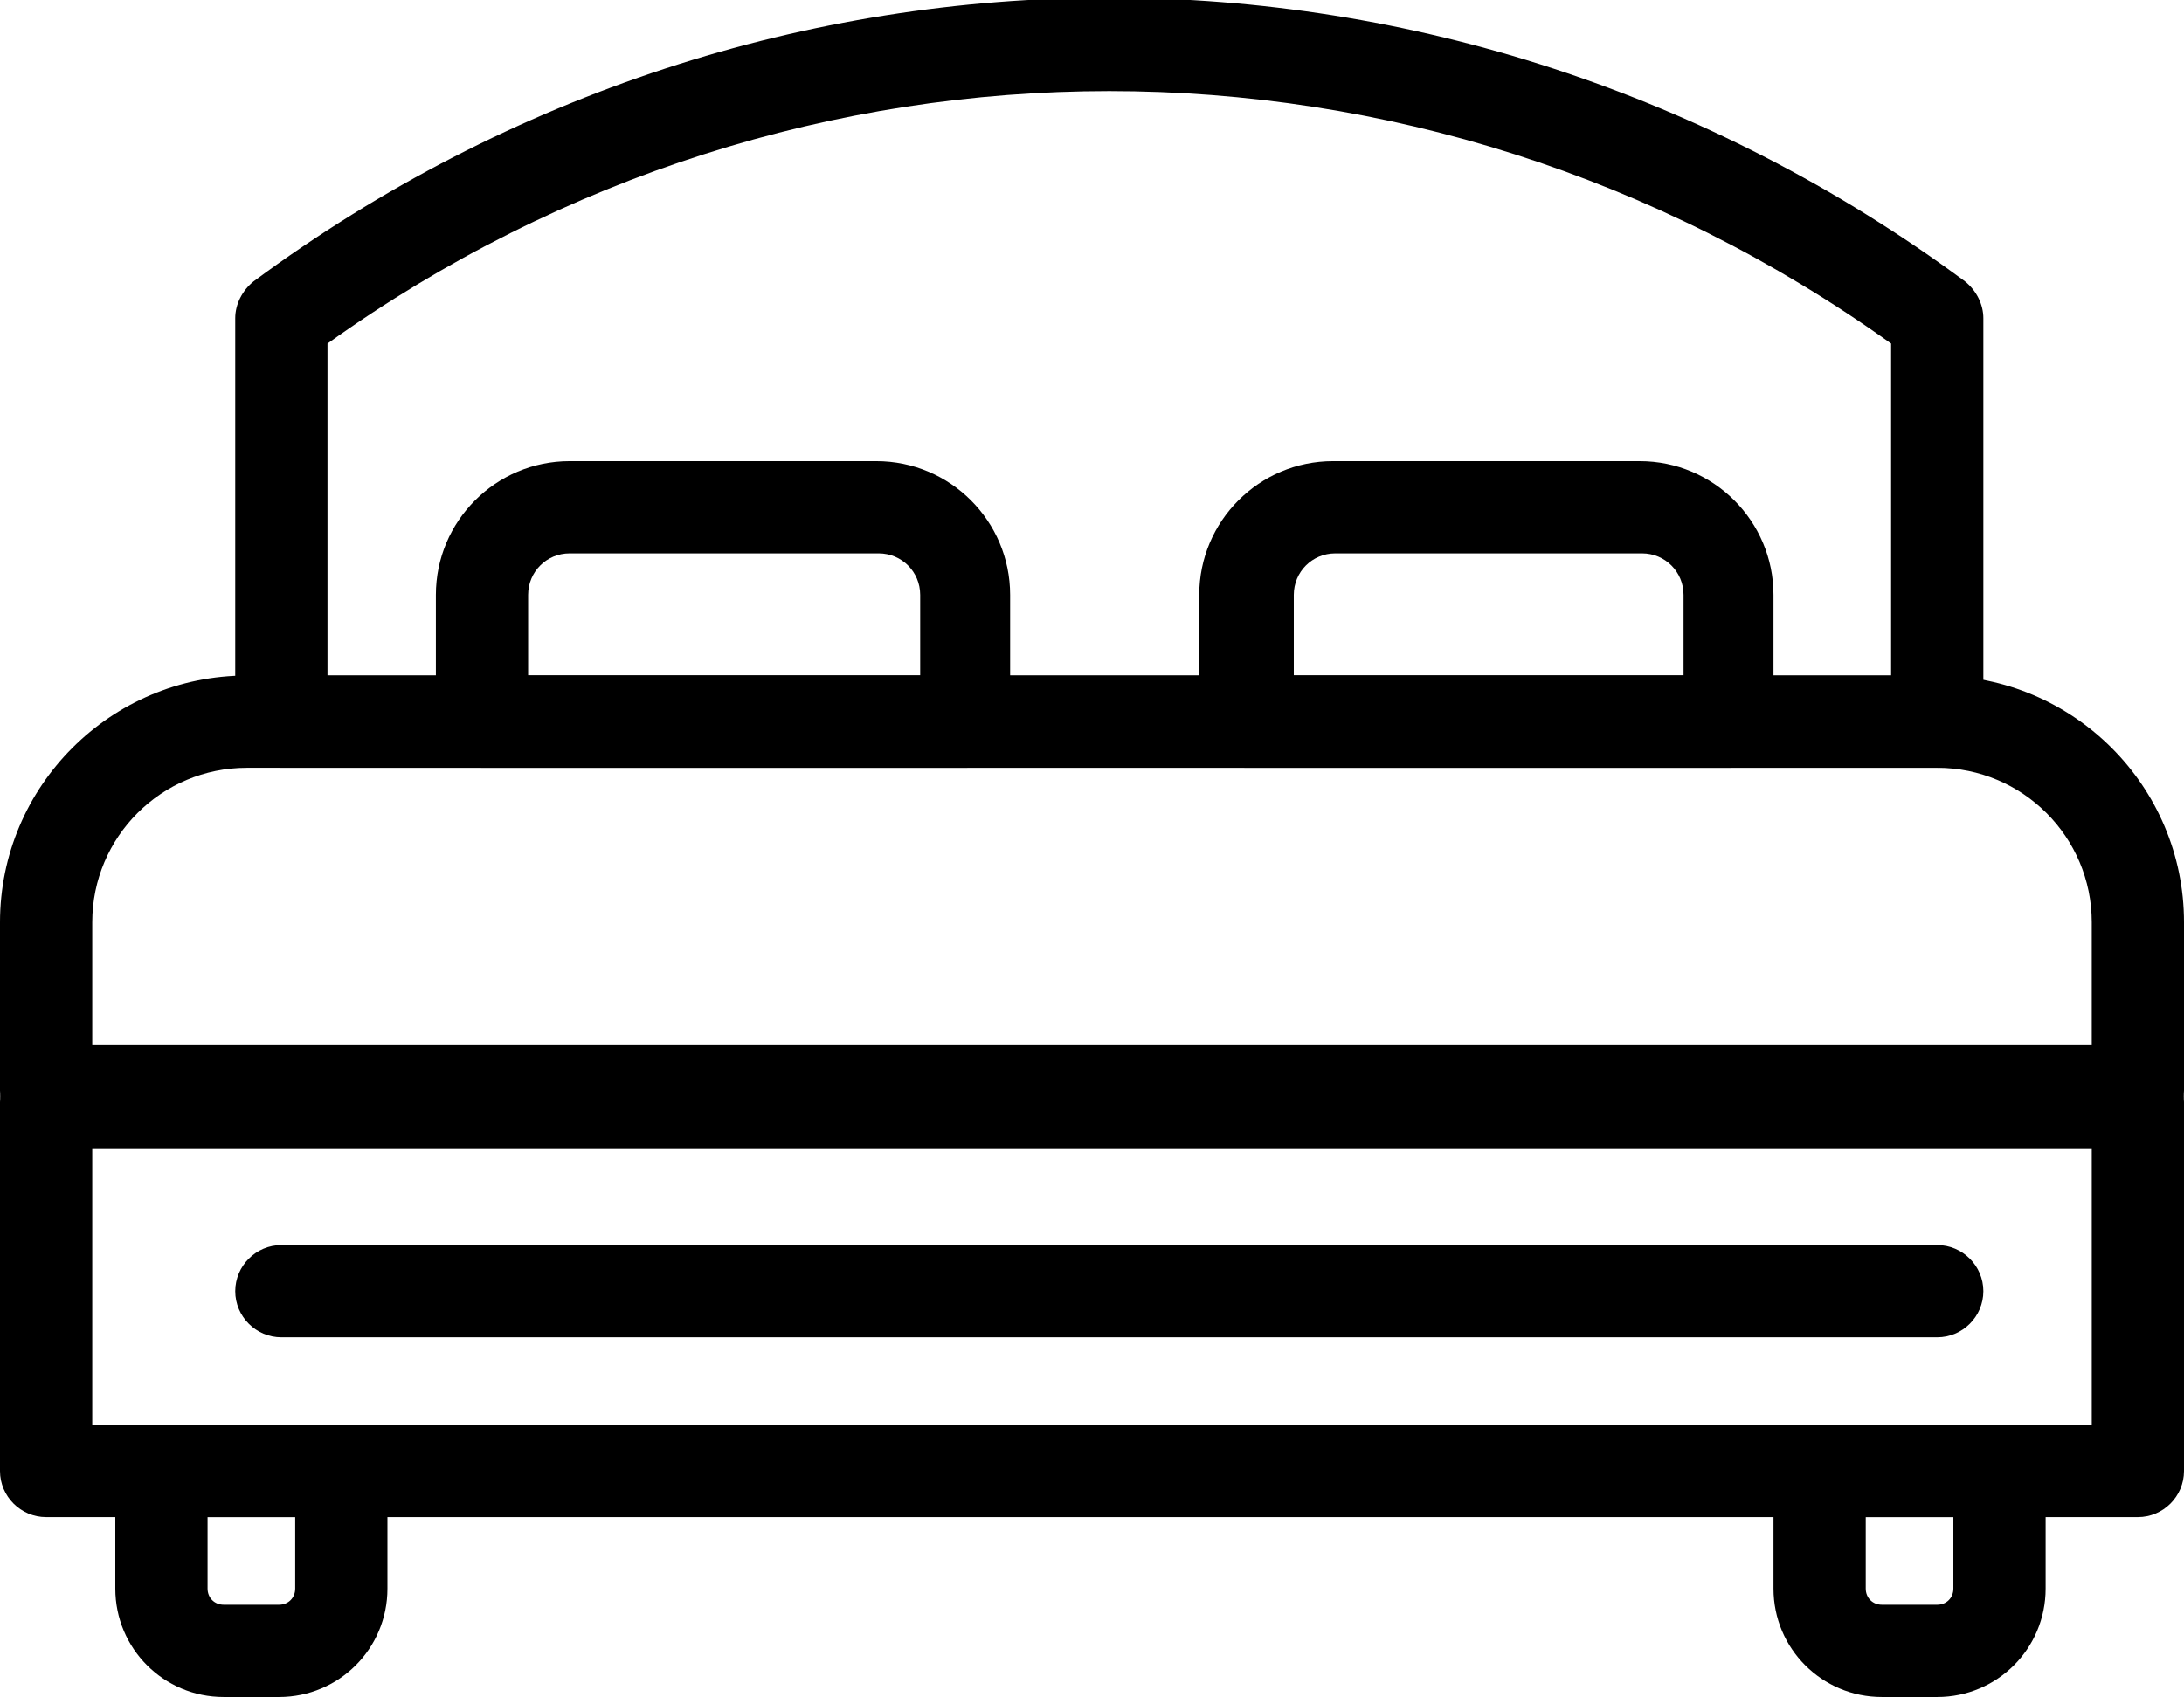 <?xml version="1.0" encoding="utf-8"?>
<!-- Generator: Adobe Illustrator 19.0.1, SVG Export Plug-In . SVG Version: 6.00 Build 0)  -->
<svg version="1.2" baseProfile="tiny" id="Слой_1"
	 xmlns="http://www.w3.org/2000/svg" xmlns:xlink="http://www.w3.org/1999/xlink" x="0px" y="0px" viewBox="0 0 94.7 73.6"
	 xml:space="preserve">
<g>
	<path d="M92.7,65.8H2c-1.1,0-2-0.9-2-2v-16c0-1.1,0.9-2,2-2h90.7c1.1,0,2,0.9,2,2v16C94.7,64.9,93.8,65.8,92.7,65.8z M4,61.8h86.7
		v-12H4V61.8z"/>
</g>
<g>
	<path d="M92.7,49.3H2c-1.1,0-2-0.9-2-2V40c0-5.9,4.8-10.7,10.7-10.7H84c5.9,0,10.7,4.8,10.7,10.7v7.3
		C94.7,48.4,93.8,49.3,92.7,49.3z M4,45.3h86.7V40c0-3.7-3-6.7-6.7-6.7H10.7C7,33.3,4,36.3,4,40V45.3z"/>
</g>
<g>
	<path d="M84,33.3H12.2c-1.1,0-2-0.9-2-2V13.8c0-0.6,0.3-1.2,0.8-1.6c22.2-16.4,52-16.4,74.2,0c0.5,0.4,0.8,1,0.8,1.6v17.5
		C86,32.4,85.1,33.3,84,33.3z M14.2,29.3H82V14.9c-20.4-14.6-47.4-14.6-67.8,0V29.3z"/>
</g>
<g>
	<path d="M41.9,33.3h-21c-1.1,0-2-0.9-2-2v-5.5c0-3.2,2.6-5.8,5.8-5.8h13.3c3.2,0,5.8,2.6,5.8,5.8v5.5C43.9,32.4,43,33.3,41.9,33.3z
		 M22.9,29.3h17v-3.5c0-1-0.8-1.8-1.8-1.8H24.7c-1,0-1.8,0.8-1.8,1.8V29.3z"/>
</g>
<g>
	<path d="M75,33.3H54c-1.1,0-2-0.9-2-2v-5.5c0-3.2,2.6-5.8,5.8-5.8h13.3c3.2,0,5.8,2.6,5.8,5.8v5.5C77,32.4,76.1,33.3,75,33.3z
		 M56,29.3h17v-3.5c0-1-0.8-1.8-1.8-1.8H57.9c-1,0-1.8,0.8-1.8,1.8V29.3z"/>
</g>
<g>
	<path d="M84,58H12.2c-1.1,0-2-0.9-2-2s0.9-2,2-2H84c1.1,0,2,0.9,2,2S85.1,58,84,58z"/>
</g>
<g>
	<path d="M12.1,73.6H9.7c-2.6,0-4.7-2.1-4.7-4.7v-5.1c0-1.1,0.9-2,2-2h7.8c1.1,0,2,0.9,2,2v5.1C16.8,71.5,14.7,73.6,12.1,73.6z
		 M9,65.8v3.1c0,0.4,0.3,0.7,0.7,0.7h2.4c0.4,0,0.7-0.3,0.7-0.7v-3.1H9z"/>
</g>
<g>
	<path d="M84,73.6h-2.4c-2.6,0-4.7-2.1-4.7-4.7v-5.1c0-1.1,0.9-2,2-2h7.8c1.1,0,2,0.9,2,2v5.1C88.7,71.5,86.6,73.6,84,73.6z
		 M80.9,65.8v3.1c0,0.4,0.3,0.7,0.7,0.7H84c0.4,0,0.7-0.3,0.7-0.7v-3.1H80.9z"/>
</g>
</svg>
